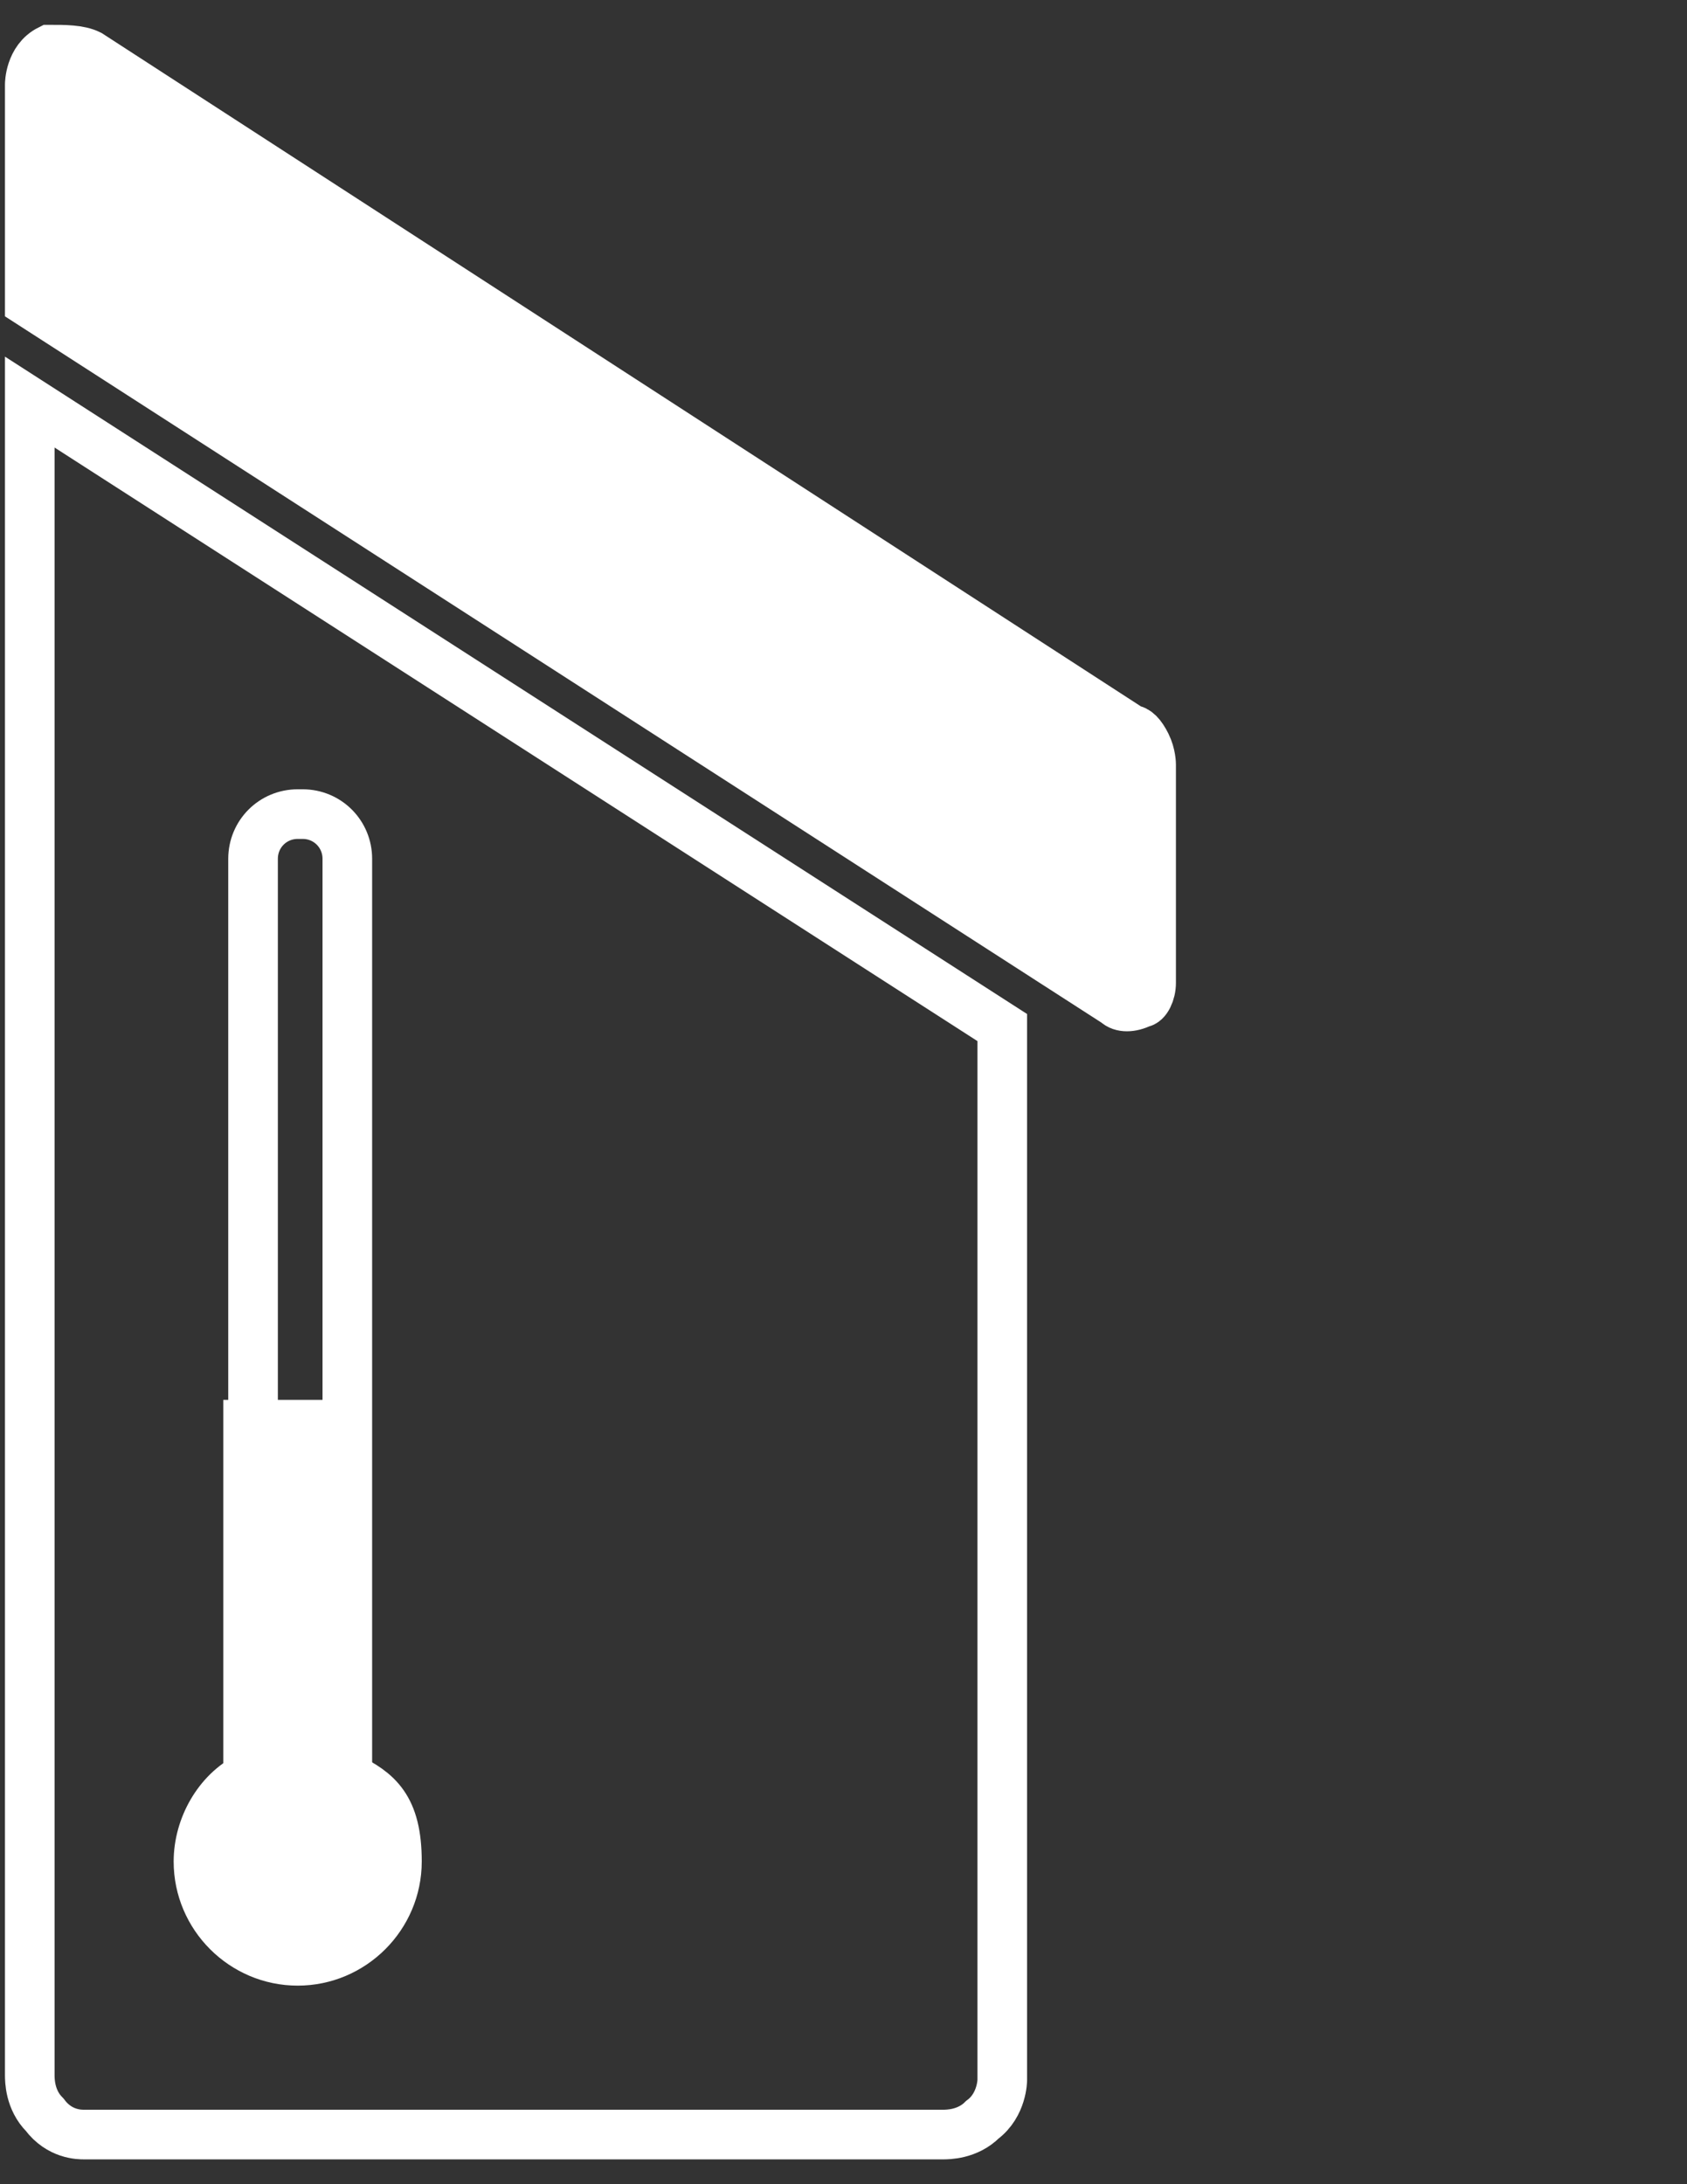 <?xml version="1.0" encoding="UTF-8"?>
<svg xmlns="http://www.w3.org/2000/svg" baseProfile="tiny" version="1.2" viewBox="0 0 34 44">
  <rect x="0" y="0" width="34" height="44" fill="#333333" stroke="none"/>
  <!-- Generator: Adobe Illustrator 28.7.1, SVG Export Plug-In . SVG Version: 1.2.0 Build 142)  -->
  <g>
    <g id="Layer_2">
      <g>
        <path d="M6.1,37.5h-.1c-.5,0-.9-.4-.9-.9v-19.3c0-.5.4-.9.9-.9h.1c.5,0,.9.4.9.9v19.3c0,.5-.4.9-.9.9Z" fill="none" stroke="#fff" stroke-miterlimit="10"/>
        <path d="M6.9,35.8v-7.1h-1.9v7.1c-.6.3-1,1-1,1.7,0,1.1.9,2,2,2s2-.9,2-2-.4-1.4-1-1.7Z" fill="#fff" stroke="#fff" stroke-miterlimit="10"/>
      </g>
      <g>
        <path d="M20.2,41.9c0,0,0,.5-.4.8-.3.3-.7.3-.8.3H1.7c-.1,0-.5,0-.8-.4-.3-.3-.3-.7-.3-.8V8.1l19.6,12.6v21.2Z" fill="none" stroke="#fff" stroke-miterlimit="10"/>
        <path d="M22.8,14.7c.1,0,.2.1.3.3.1.2.1.4.1.4v4.4c0,.2-.1.4-.2.4-.2.1-.4.1-.5,0L.6,6.1V1.7s0-.5.4-.7c.3,0,.6,0,.8.1l21,13.6Z" fill="#fff" stroke="#fff" stroke-miterlimit="10"/>
      </g>
    </g>
  </g>
</svg>